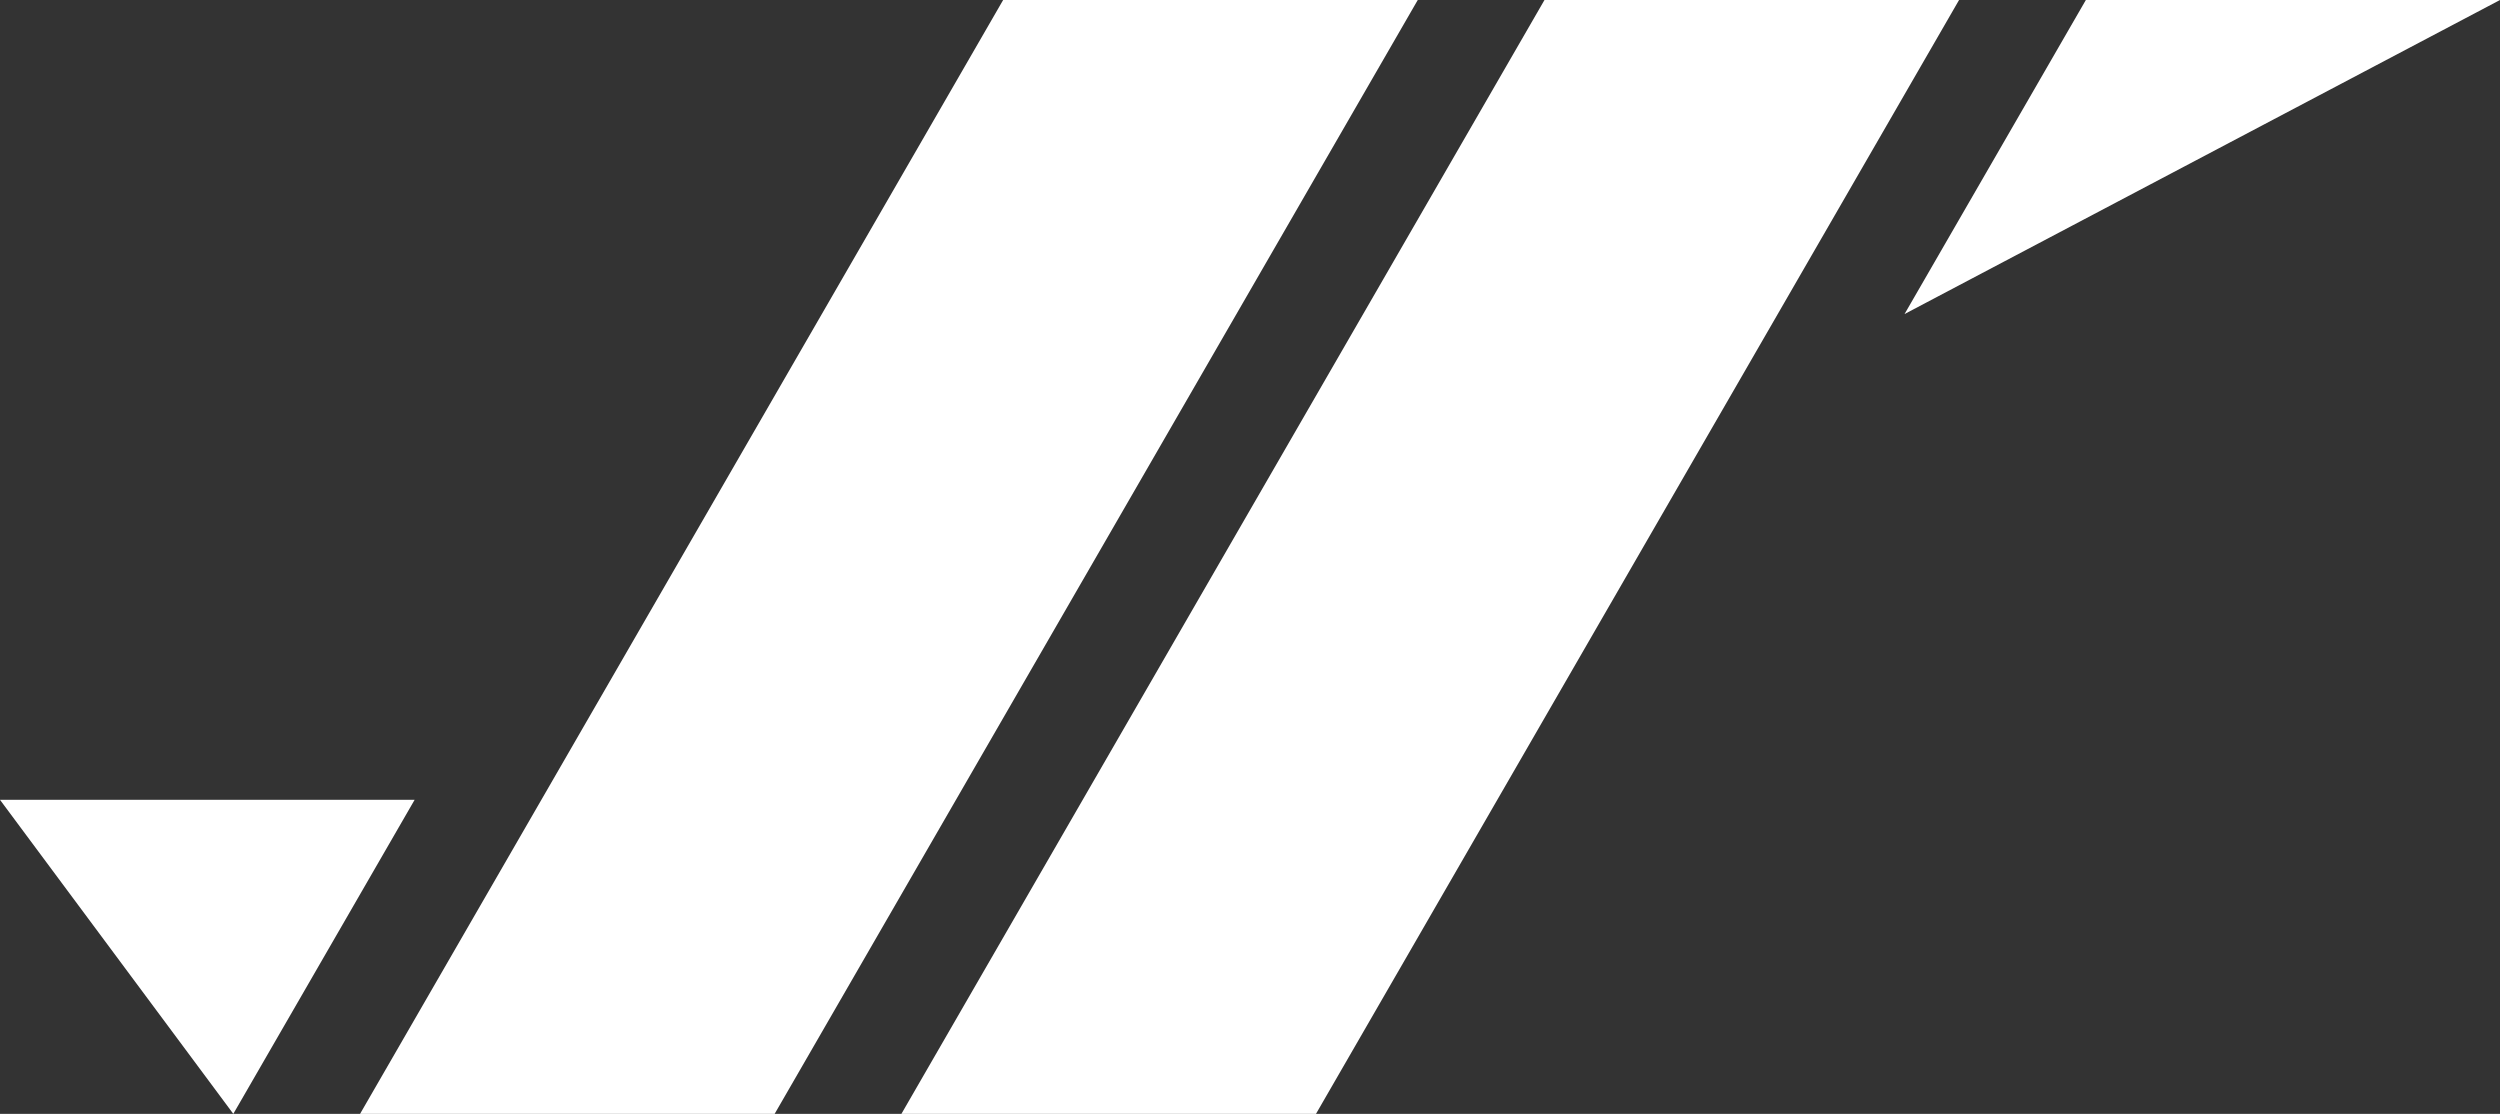 <svg xmlns="http://www.w3.org/2000/svg" width="62.364" height="27.786" viewBox="0 0 62.364 27.786">
  <rect x="0" y="0" width="62.364" height="27.786" fill="#333333" stroke="none"/>
  <g id="Group_251" data-name="Group 251" transform="translate(0 0)">
    <path id="Path_15" data-name="Path 15" d="M76.035,0H86.377L70.335,27.786H59.993Z" transform="translate(-37.507)" fill="#fff"/>
    <path id="Path_16" data-name="Path 16" d="M23.963,27.786H34.305L50.348,0H40.005Z" transform="translate(-14.981)" fill="#fff"/>
    <path id="Path_17" data-name="Path 17" d="M0,53.232l5.82,7.834,4.523-7.834Z" transform="translate(0 -33.28)" fill="#fff"/>
    <path id="Path_18" data-name="Path 18" d="M131.28,0h0l-4.523,7.834L141.611,0Z" transform="translate(-79.247)" fill="#fff"/>
  </g>
</svg>
